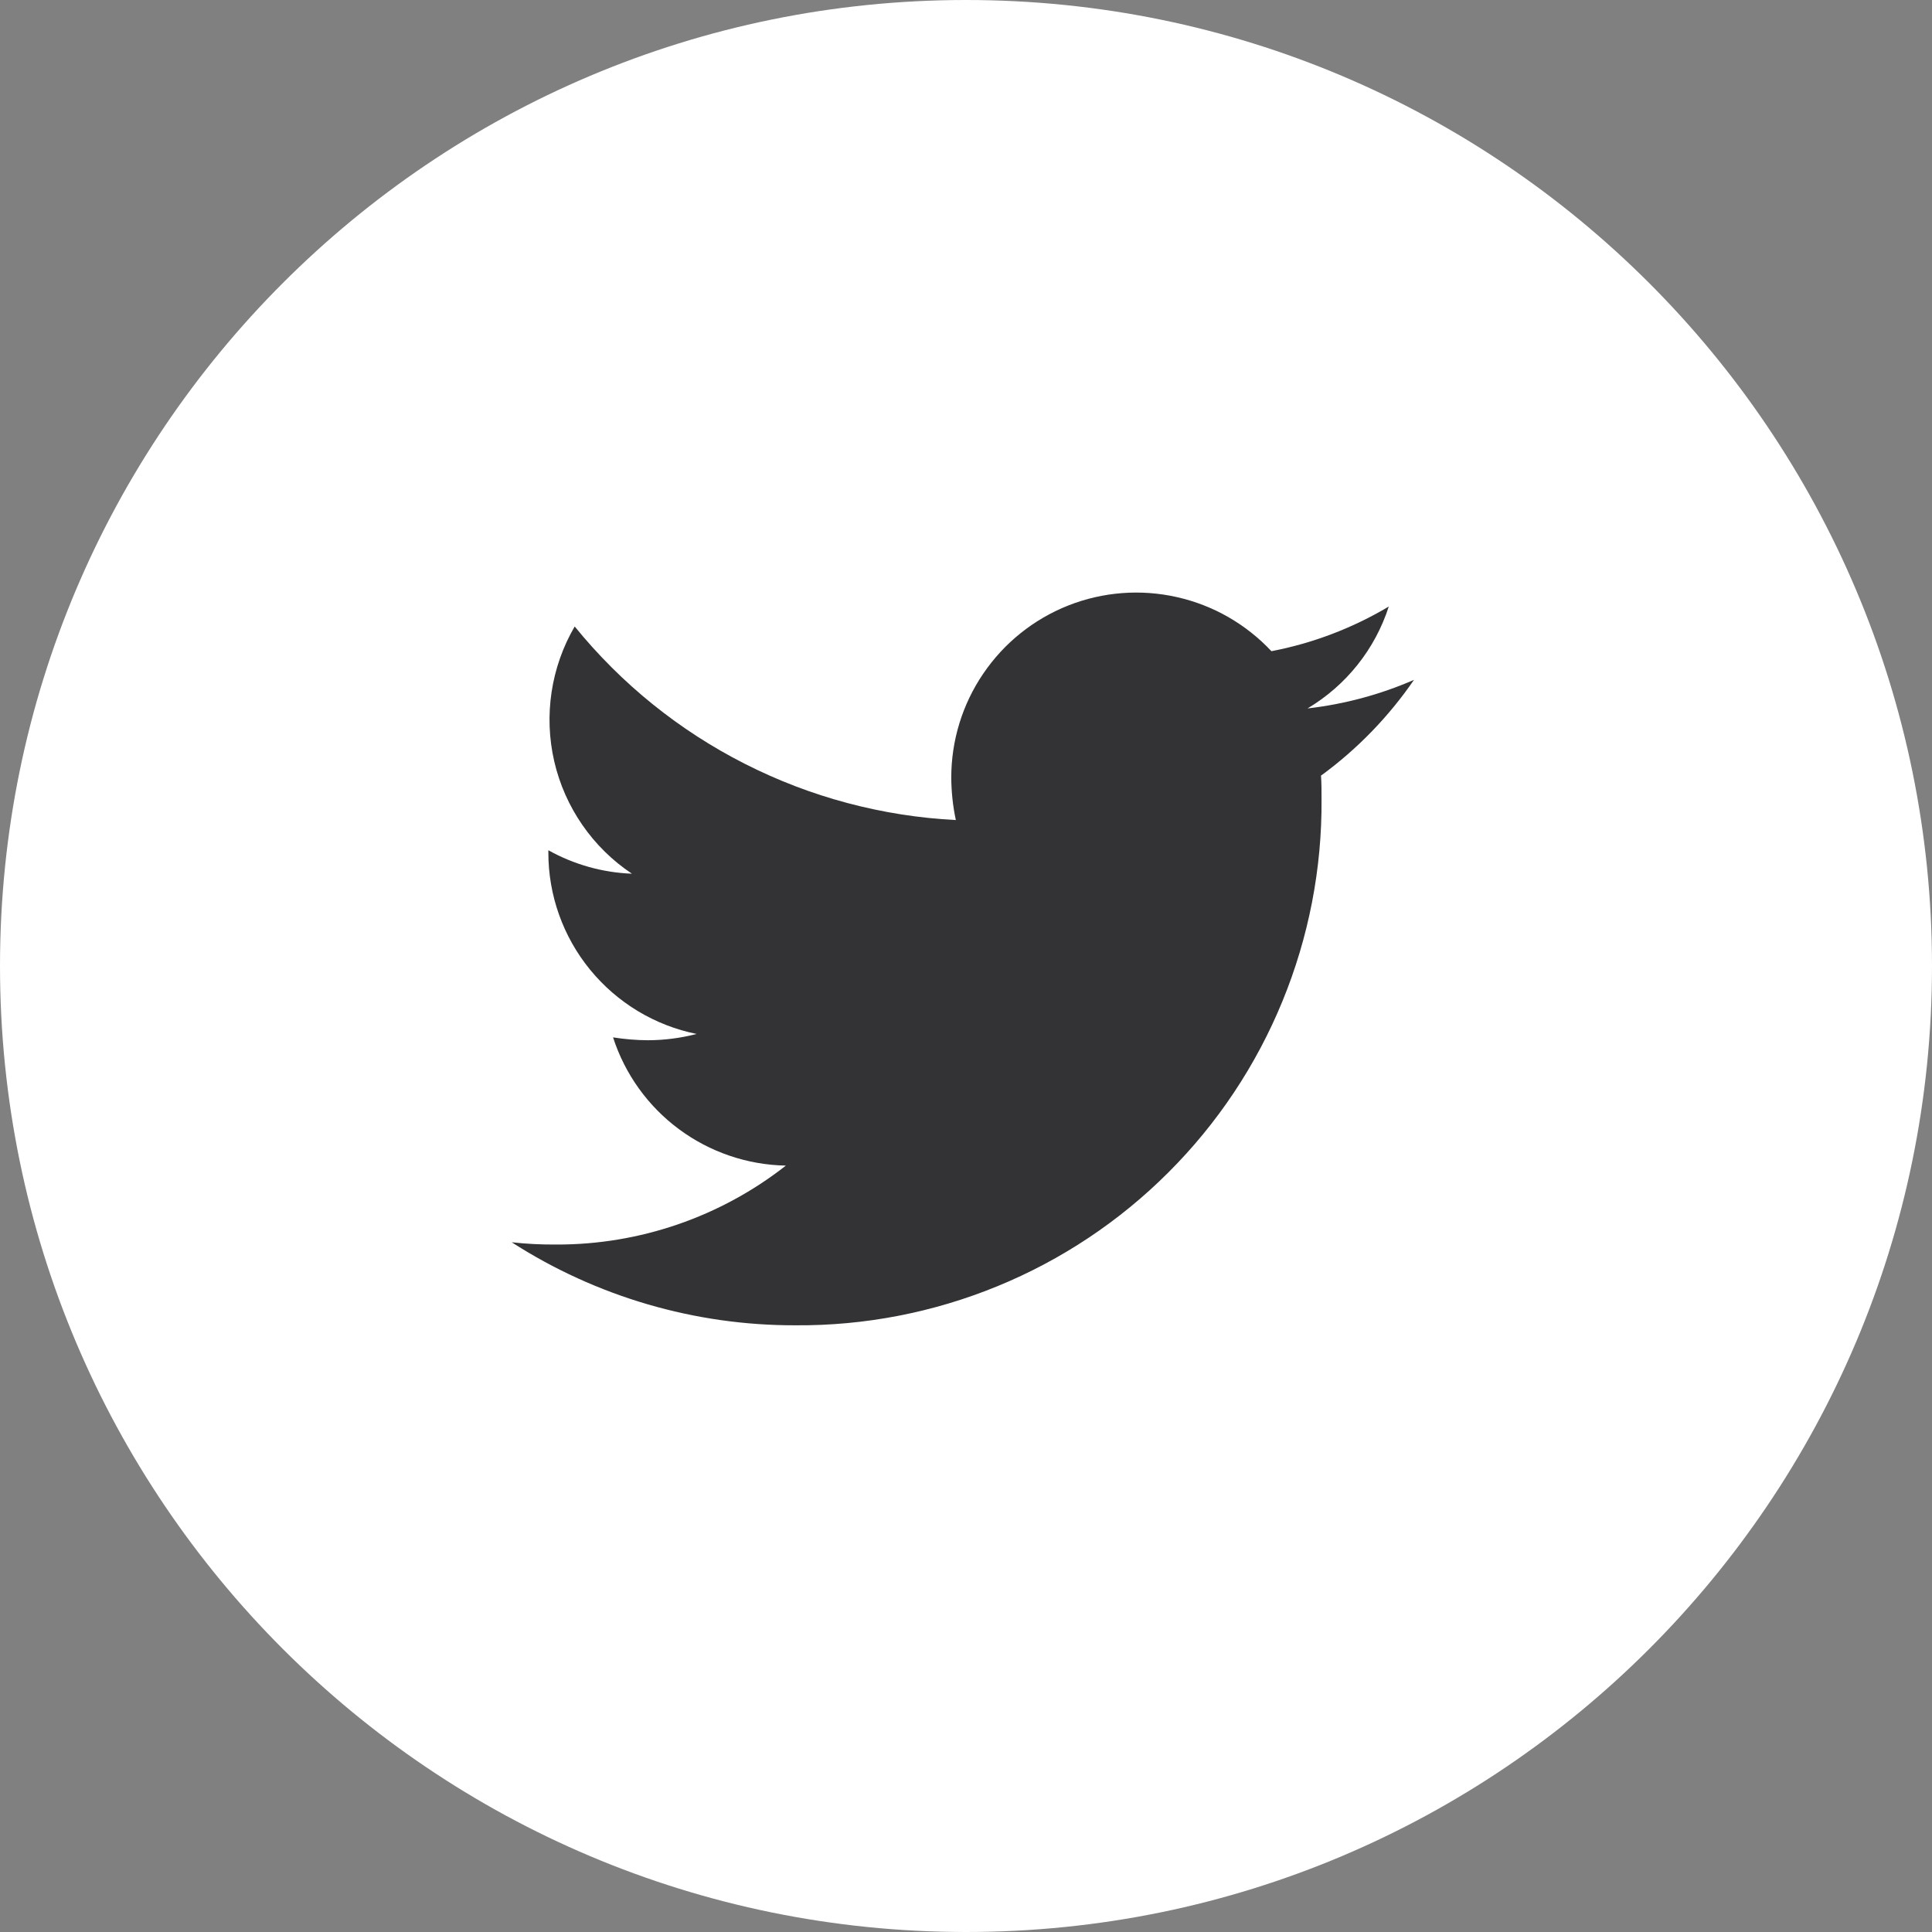 <svg xmlns="http://www.w3.org/2000/svg" width="35" height="35" fill="none" viewBox="0 0 35 35"><rect x="0" y="0" width="35" height="35" fill="#808080" stroke="none"/><path fill="#fff" d="M17.5 35C27.165 35 35 27.165 35 17.5C35 7.835 27.165 0 17.5 0C7.835 0 0 7.835 0 17.5C0 27.165 7.835 35 17.5 35Z"/><path fill="#333234" d="M23.931 14.044C23.941 14.189 23.941 14.334 23.941 14.48C23.95 15.734 23.709 16.977 23.233 18.137C22.758 19.297 22.056 20.351 21.169 21.237C20.283 22.124 19.229 22.826 18.069 23.301C16.909 23.777 15.666 24.018 14.412 24.009C12.589 24.014 10.803 23.491 9.27 22.505C9.539 22.535 9.809 22.548 10.079 22.546C11.586 22.55 13.051 22.046 14.237 21.116C13.538 21.103 12.861 20.872 12.3 20.456C11.738 20.04 11.321 19.458 11.106 18.793C11.315 18.826 11.527 18.844 11.739 18.845C12.036 18.844 12.332 18.806 12.62 18.731C11.862 18.578 11.18 18.166 10.69 17.567C10.2 16.968 9.933 16.218 9.934 15.444V15.403C10.398 15.662 10.917 15.808 11.448 15.828C10.737 15.354 10.234 14.627 10.041 13.794C9.849 12.962 9.981 12.087 10.411 11.349C11.252 12.385 12.301 13.232 13.491 13.836C14.68 14.441 15.984 14.788 17.316 14.856C17.262 14.604 17.235 14.347 17.233 14.089C17.233 13.416 17.434 12.759 17.813 12.203C18.191 11.646 18.727 11.217 19.353 10.969C19.979 10.722 20.664 10.669 21.32 10.817C21.977 10.964 22.573 11.306 23.033 11.797C23.783 11.653 24.503 11.379 25.159 10.988C24.91 11.762 24.386 12.418 23.687 12.834C24.352 12.758 25.002 12.584 25.616 12.316C25.157 12.984 24.59 13.569 23.936 14.048L23.931 14.044Z"/></svg>